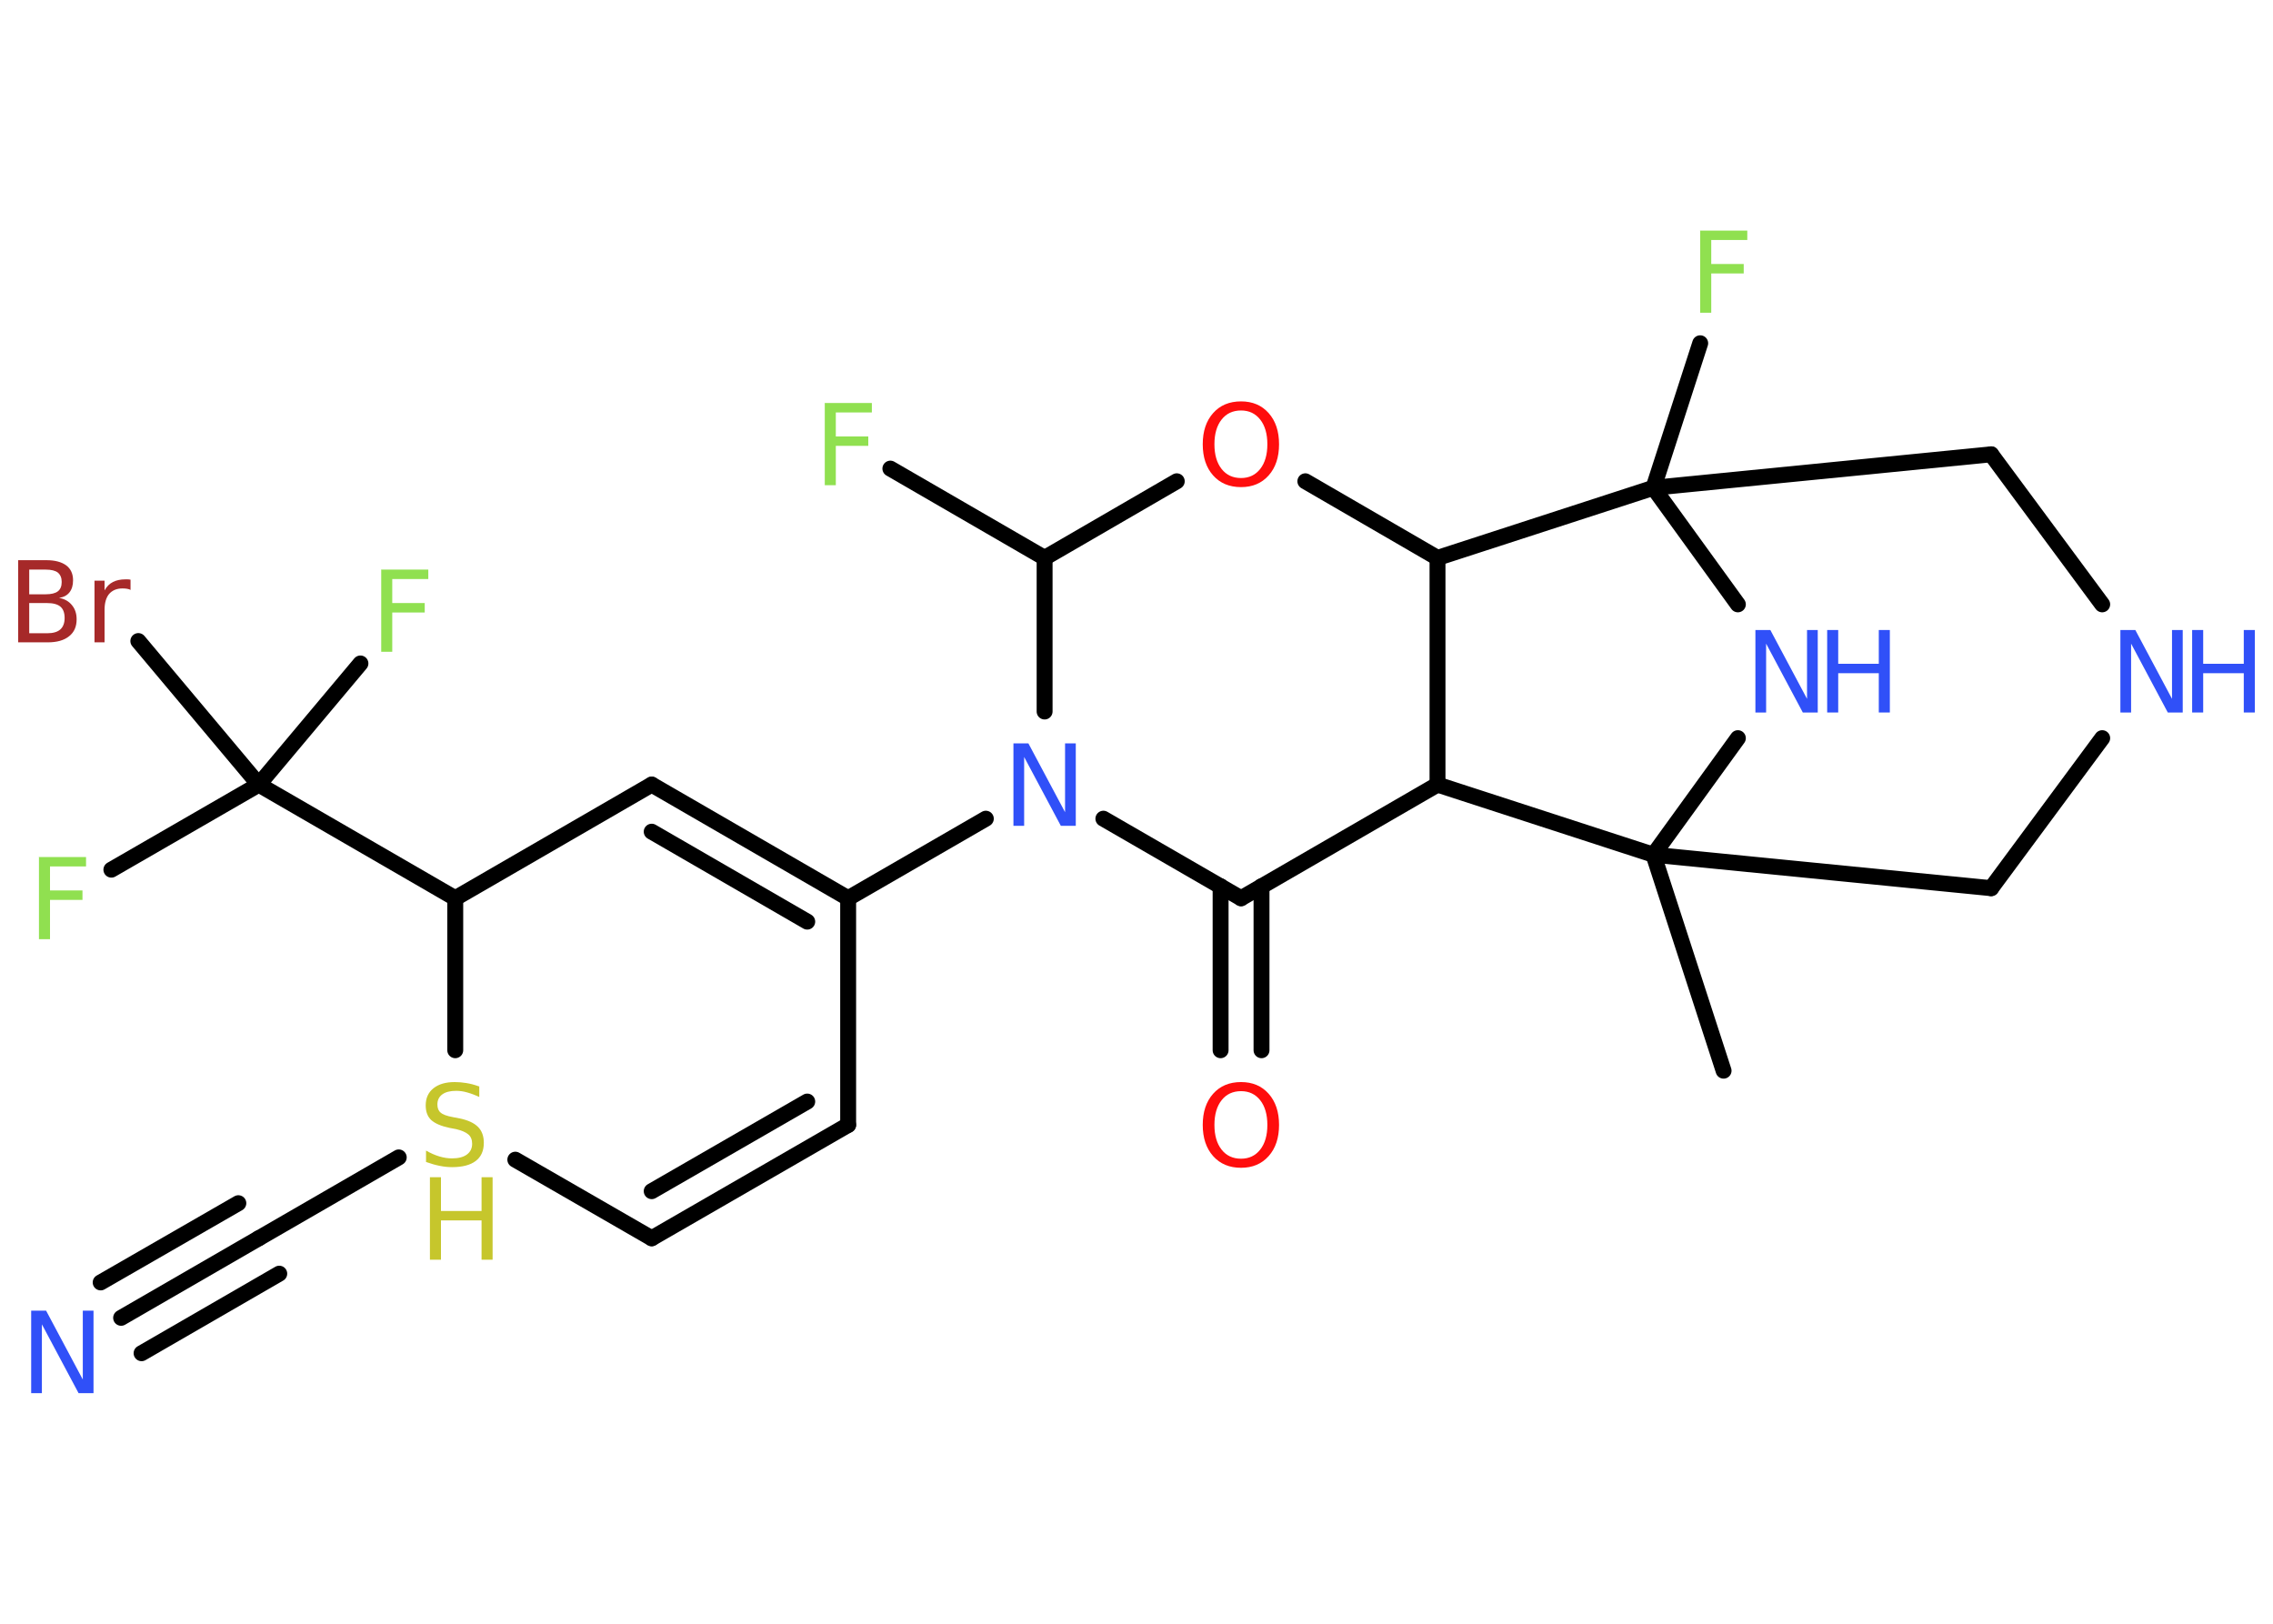 <?xml version='1.0' encoding='UTF-8'?>
<!DOCTYPE svg PUBLIC "-//W3C//DTD SVG 1.1//EN" "http://www.w3.org/Graphics/SVG/1.1/DTD/svg11.dtd">
<svg version='1.2' xmlns='http://www.w3.org/2000/svg' xmlns:xlink='http://www.w3.org/1999/xlink' width='70.0mm' height='50.0mm' viewBox='0 0 70.0 50.0'>
  <desc>Generated by the Chemistry Development Kit (http://github.com/cdk)</desc>
  <g stroke-linecap='round' stroke-linejoin='round' stroke='#000000' stroke-width='.49' fill='#3050F8'>
    <rect x='.0' y='.0' width='70.0' height='50.0' fill='#FFFFFF' stroke='none'/>
    <g id='mol1' class='mol'>
      <line id='mol1bnd1' class='bond' x1='53.08' y1='32.97' x2='50.92' y2='26.32'/>
      <line id='mol1bnd2' class='bond' x1='50.92' y1='26.32' x2='61.32' y2='27.35'/>
      <line id='mol1bnd3' class='bond' x1='61.32' y1='27.35' x2='64.74' y2='22.73'/>
      <line id='mol1bnd4' class='bond' x1='64.74' y1='18.61' x2='61.32' y2='13.99'/>
      <line id='mol1bnd5' class='bond' x1='61.32' y1='13.99' x2='50.92' y2='15.02'/>
      <line id='mol1bnd6' class='bond' x1='50.92' y1='15.02' x2='52.36' y2='10.57'/>
      <line id='mol1bnd7' class='bond' x1='50.92' y1='15.02' x2='53.52' y2='18.61'/>
      <line id='mol1bnd8' class='bond' x1='50.92' y1='26.32' x2='53.52' y2='22.73'/>
      <line id='mol1bnd9' class='bond' x1='50.92' y1='15.02' x2='44.27' y2='17.18'/>
      <line id='mol1bnd10' class='bond' x1='44.27' y1='17.18' x2='40.2' y2='14.82'/>
      <line id='mol1bnd11' class='bond' x1='36.24' y1='14.82' x2='32.17' y2='17.18'/>
      <line id='mol1bnd12' class='bond' x1='32.17' y1='17.18' x2='27.42' y2='14.43'/>
      <line id='mol1bnd13' class='bond' x1='32.17' y1='17.18' x2='32.17' y2='21.91'/>
      <line id='mol1bnd14' class='bond' x1='30.36' y1='25.21' x2='26.12' y2='27.66'/>
      <g id='mol1bnd15' class='bond'>
        <line x1='26.12' y1='27.66' x2='20.07' y2='24.16'/>
        <line x1='24.86' y1='28.38' x2='20.07' y2='25.61'/>
      </g>
      <line id='mol1bnd16' class='bond' x1='20.07' y1='24.16' x2='14.02' y2='27.66'/>
      <line id='mol1bnd17' class='bond' x1='14.02' y1='27.66' x2='7.97' y2='24.16'/>
      <line id='mol1bnd18' class='bond' x1='7.97' y1='24.16' x2='3.43' y2='26.78'/>
      <line id='mol1bnd19' class='bond' x1='7.97' y1='24.16' x2='11.1' y2='20.43'/>
      <line id='mol1bnd20' class='bond' x1='7.97' y1='24.16' x2='4.26' y2='19.74'/>
      <line id='mol1bnd21' class='bond' x1='14.02' y1='27.66' x2='14.02' y2='32.34'/>
      <line id='mol1bnd22' class='bond' x1='12.28' y1='35.64' x2='7.97' y2='38.13'/>
      <g id='mol1bnd23' class='bond'>
        <line x1='7.97' y1='38.13' x2='3.73' y2='40.58'/>
        <line x1='8.6' y1='39.22' x2='4.36' y2='41.67'/>
        <line x1='7.34' y1='37.05' x2='3.1' y2='39.49'/>
      </g>
      <line id='mol1bnd24' class='bond' x1='15.87' y1='35.71' x2='20.07' y2='38.13'/>
      <g id='mol1bnd25' class='bond'>
        <line x1='20.07' y1='38.13' x2='26.12' y2='34.64'/>
        <line x1='20.07' y1='36.68' x2='24.86' y2='33.92'/>
      </g>
      <line id='mol1bnd26' class='bond' x1='26.12' y1='27.66' x2='26.12' y2='34.64'/>
      <line id='mol1bnd27' class='bond' x1='33.98' y1='25.21' x2='38.22' y2='27.66'/>
      <g id='mol1bnd28' class='bond'>
        <line x1='38.85' y1='27.29' x2='38.85' y2='32.34'/>
        <line x1='37.59' y1='27.29' x2='37.59' y2='32.34'/>
      </g>
      <line id='mol1bnd29' class='bond' x1='38.22' y1='27.66' x2='44.27' y2='24.16'/>
      <line id='mol1bnd30' class='bond' x1='44.27' y1='17.18' x2='44.27' y2='24.16'/>
      <line id='mol1bnd31' class='bond' x1='50.92' y1='26.32' x2='44.27' y2='24.16'/>
      <g id='mol1atm4' class='atom'>
        <path d='M65.3 19.4h.46l1.13 2.12v-2.12h.33v2.54h-.46l-1.13 -2.12v2.12h-.33v-2.54z' stroke='none'/>
        <path d='M67.51 19.4h.34v1.04h1.25v-1.04h.34v2.54h-.34v-1.21h-1.25v1.21h-.34v-2.54z' stroke='none'/>
      </g>
      <path id='mol1atm7' class='atom' d='M52.35 7.1h1.46v.29h-1.11v.74h1.0v.29h-1.0v1.21h-.34v-2.54z' stroke='none' fill='#90E050'/>
      <g id='mol1atm8' class='atom'>
        <path d='M54.06 19.4h.46l1.13 2.12v-2.12h.33v2.54h-.46l-1.13 -2.12v2.12h-.33v-2.54z' stroke='none'/>
        <path d='M56.27 19.4h.34v1.04h1.25v-1.04h.34v2.54h-.34v-1.21h-1.25v1.21h-.34v-2.54z' stroke='none'/>
      </g>
      <path id='mol1atm10' class='atom' d='M38.22 12.64q-.38 .0 -.6 .28q-.22 .28 -.22 .76q.0 .48 .22 .76q.22 .28 .6 .28q.37 .0 .59 -.28q.22 -.28 .22 -.76q.0 -.48 -.22 -.76q-.22 -.28 -.59 -.28zM38.22 12.36q.53 .0 .85 .36q.32 .36 .32 .96q.0 .6 -.32 .96q-.32 .36 -.85 .36q-.54 .0 -.86 -.36q-.32 -.36 -.32 -.96q.0 -.6 .32 -.96q.32 -.36 .86 -.36z' stroke='none' fill='#FF0D0D'/>
      <path id='mol1atm12' class='atom' d='M25.39 12.41h1.46v.29h-1.11v.74h1.0v.29h-1.0v1.21h-.34v-2.54z' stroke='none' fill='#90E050'/>
      <path id='mol1atm13' class='atom' d='M31.21 22.89h.46l1.13 2.12v-2.12h.33v2.54h-.46l-1.13 -2.12v2.12h-.33v-2.54z' stroke='none'/>
      <path id='mol1atm18' class='atom' d='M1.19 26.39h1.46v.29h-1.11v.74h1.0v.29h-1.0v1.21h-.34v-2.54z' stroke='none' fill='#90E050'/>
      <path id='mol1atm19' class='atom' d='M11.73 17.54h1.46v.29h-1.11v.74h1.0v.29h-1.0v1.21h-.34v-2.54z' stroke='none' fill='#90E050'/>
      <path id='mol1atm20' class='atom' d='M.9 18.57v.93h.55q.28 .0 .41 -.12q.13 -.12 .13 -.35q.0 -.24 -.13 -.35q-.13 -.11 -.41 -.11h-.55zM.9 17.53v.77h.51q.25 .0 .37 -.09q.12 -.09 .12 -.29q.0 -.19 -.12 -.29q-.12 -.09 -.37 -.09h-.51zM.56 17.25h.87q.39 .0 .61 .16q.21 .16 .21 .46q.0 .23 -.11 .37q-.11 .14 -.32 .17q.26 .05 .4 .23q.14 .17 .14 .43q.0 .34 -.23 .52q-.23 .19 -.66 .19h-.91v-2.54zM4.03 18.17q-.05 -.03 -.12 -.04q-.06 -.01 -.14 -.01q-.26 .0 -.41 .17q-.14 .17 -.14 .49v1.0h-.31v-1.9h.31v.3q.1 -.18 .26 -.26q.16 -.08 .38 -.08q.03 .0 .07 .0q.04 .0 .09 .01v.32z' stroke='none' fill='#A62929'/>
      <g id='mol1atm21' class='atom'>
        <path d='M14.76 33.45v.33q-.19 -.09 -.37 -.14q-.17 -.05 -.34 -.05q-.28 .0 -.43 .11q-.15 .11 -.15 .31q.0 .17 .1 .25q.1 .09 .38 .14l.21 .04q.38 .08 .56 .26q.18 .18 .18 .49q.0 .37 -.25 .56q-.25 .19 -.73 .19q-.18 .0 -.38 -.04q-.2 -.04 -.42 -.12v-.35q.21 .12 .41 .18q.2 .06 .39 .06q.3 .0 .46 -.12q.16 -.12 .16 -.33q.0 -.19 -.12 -.29q-.12 -.1 -.37 -.16l-.21 -.04q-.38 -.08 -.56 -.24q-.17 -.16 -.17 -.45q.0 -.34 .24 -.53q.24 -.19 .65 -.19q.18 .0 .36 .03q.19 .03 .38 .1z' stroke='none' fill='#C6C62C'/>
        <path d='M13.24 36.25h.34v1.04h1.25v-1.04h.34v2.54h-.34v-1.21h-1.25v1.21h-.34v-2.54z' stroke='none' fill='#C6C62C'/>
      </g>
      <path id='mol1atm23' class='atom' d='M.96 40.36h.46l1.13 2.12v-2.12h.33v2.54h-.46l-1.13 -2.12v2.12h-.33v-2.54z' stroke='none'/>
      <path id='mol1atm27' class='atom' d='M38.22 33.6q-.38 .0 -.6 .28q-.22 .28 -.22 .76q.0 .48 .22 .76q.22 .28 .6 .28q.37 .0 .59 -.28q.22 -.28 .22 -.76q.0 -.48 -.22 -.76q-.22 -.28 -.59 -.28zM38.22 33.32q.53 .0 .85 .36q.32 .36 .32 .96q.0 .6 -.32 .96q-.32 .36 -.85 .36q-.54 .0 -.86 -.36q-.32 -.36 -.32 -.96q.0 -.6 .32 -.96q.32 -.36 .86 -.36z' stroke='none' fill='#FF0D0D'/>
    </g>
  </g>
</svg>
